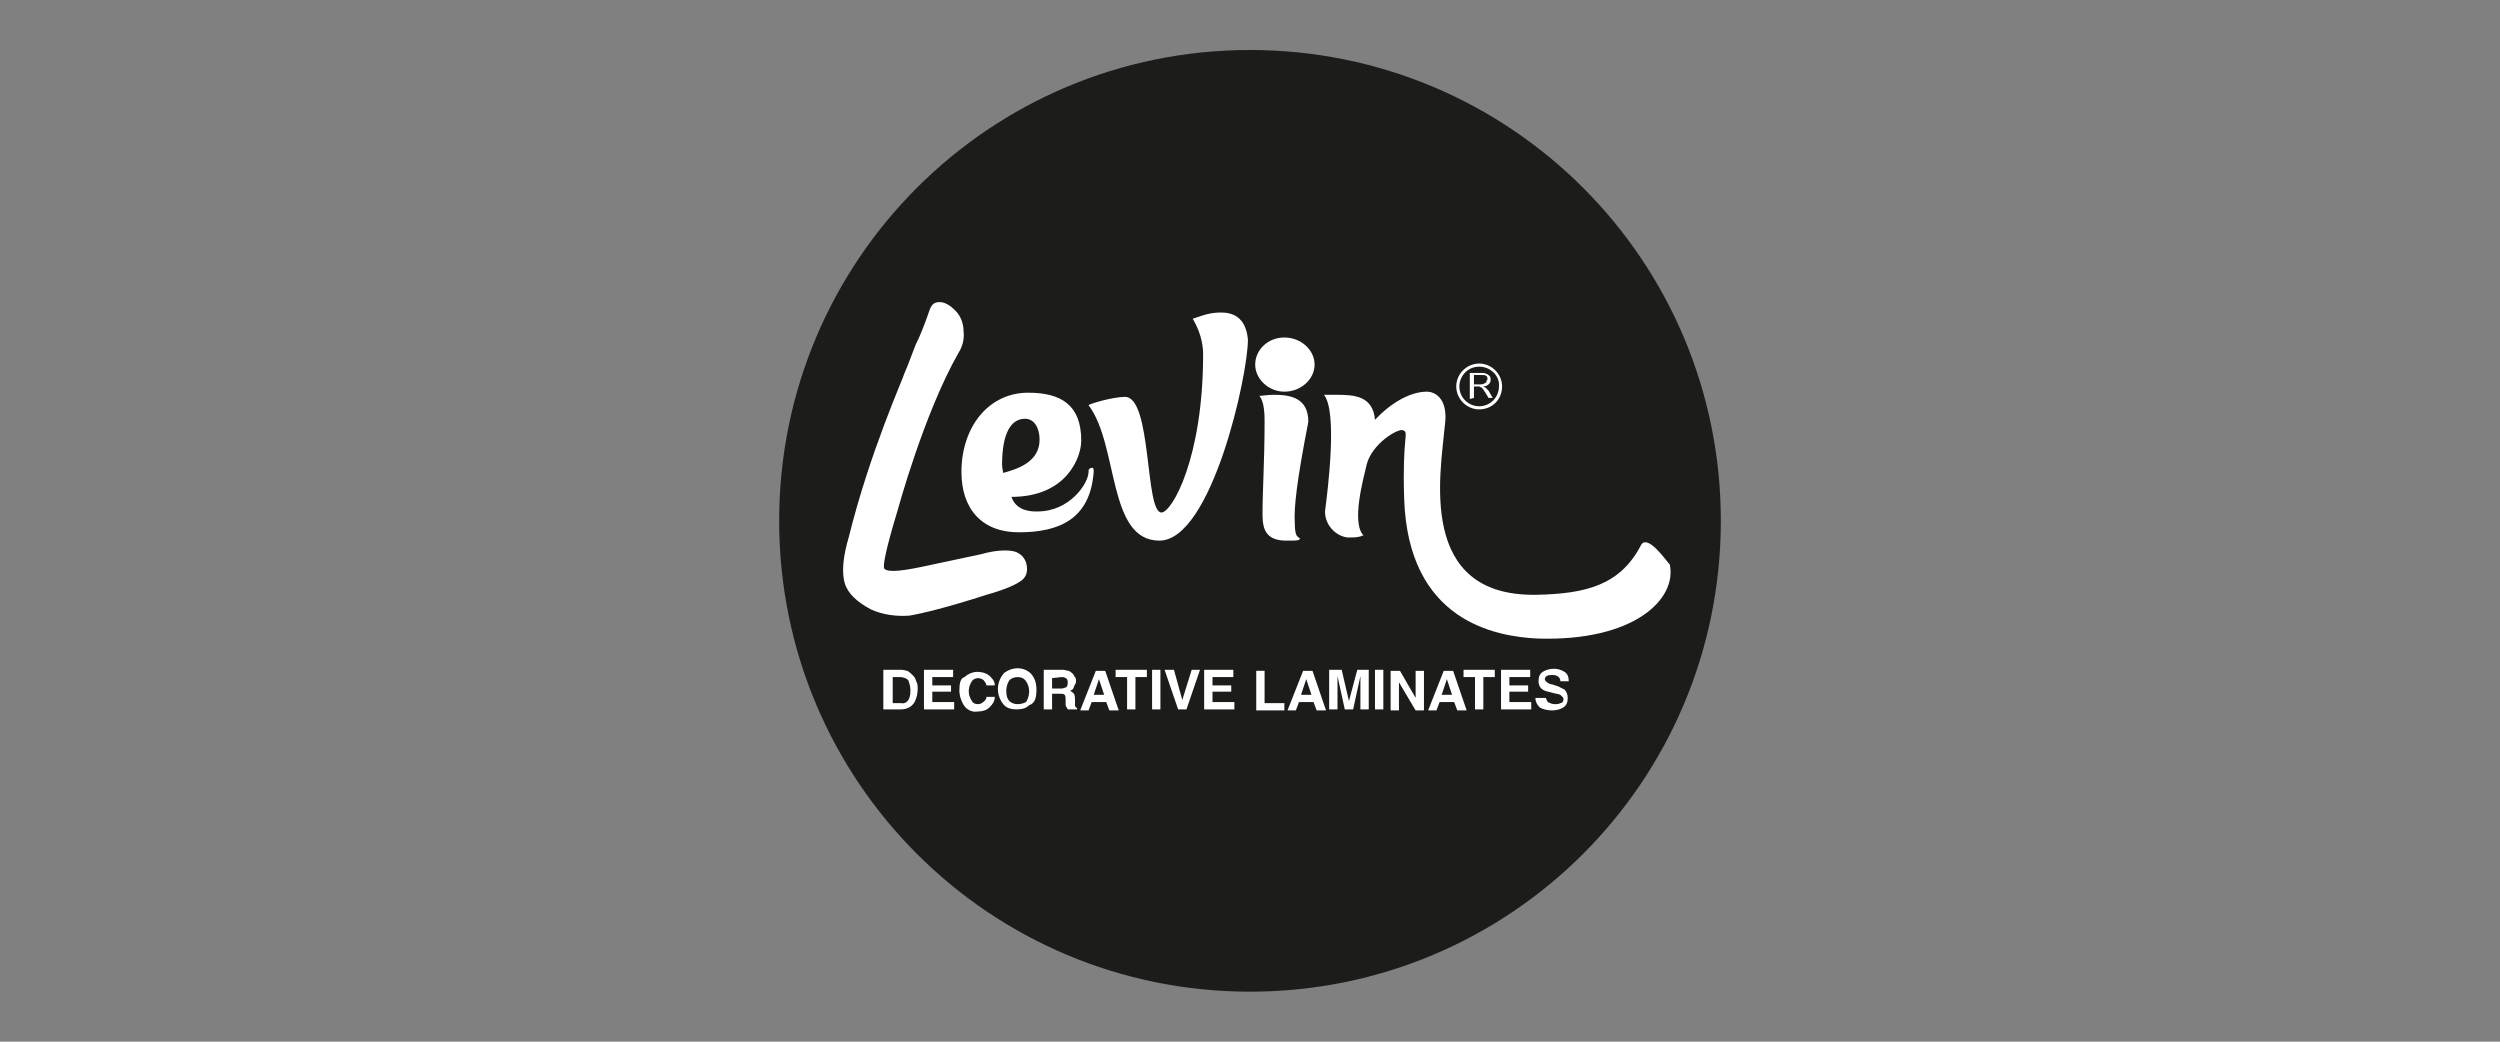 <?xml version="1.0" encoding="utf-8"?>
<!-- Generator: Adobe Illustrator 24.0.0, SVG Export Plug-In . SVG Version: 6.00 Build 0)  -->
<svg version="1.1" id="Layer_1" xmlns="http://www.w3.org/2000/svg" xmlns:xlink="http://www.w3.org/1999/xlink" x="0px" y="0px"
	 viewBox="0 0 240 100" style="enable-background:new 0 0 240 100;" xml:space="preserve">
<rect x="0" y="0" width="240" height="100" fill="#808080" stroke="none"/>
<style type="text/css">
	.st0{fill:#1C1C1A;}
	.st1{fill:#FFFFFF;}
</style>
<g>
	<path class="st0" d="M120,95.2c25,0,45.2-20.2,45.2-45.2S145,4.8,120,4.8S74.8,25,74.8,50S95,95.2,120,95.2z"/>
	<g>
		<path class="st1" d="M157.5,52.4c-2,3.8-5.3,4.6-10,4.7c-11.5,0.2-9.2-11.7-8.8-16.2c0.4-2.8-1.1-3.3-1.7-3.3
			c-1.8,0-3.7,1.3-5,2.7c-0.2-2.3-2-2.4-3.7-2.4h-1.2c1.3,1.6,0.4,8.9,0.1,11.2c0,1.5,1.3,2.5,2.3,2.5c0.4,0,0.7,0,1.1-0.1
			c0.2-0.1,0.3-0.1,0.3-0.1c-1.2-1.2,0-5.5,0.3-6.8c0.5-2,3-3.5,3.5-3.3c0.6,0.3-0.1,0.4,0.1,6.6c0.4,11.7,8.7,13.2,12.8,13.4
			c9.3,0.3,13.4-3.8,12.7-7.1C160,53.9,158.1,51.1,157.5,52.4L157.5,52.4z M125.6,40.5L125.6,40.5c0-2.3-1.7-2.6-3.3-2.6
			c-0.6,0-1.1,0.1-1.4,0.1c0.5,0.6,0.5,1.9,0.5,2.5c0,3.7-0.2,6.6-0.2,8.9c0,1.5,0.4,2.5,2.3,2.5c1.1,0,1.2,0,1.3-0.2
			c-0.2-0.2-0.5-0.1-0.5-1.5C124.2,48.8,124.5,46.1,125.6,40.5L125.6,40.5z M123.3,32.4L123.3,32.4c-1.6,0-2.8,1.2-2.8,2.6
			c0,1.4,1.3,2.6,2.8,2.6c1.6,0,2.9-1.2,2.9-2.6S124.9,32.4,123.3,32.4z M114.5,30.6L114.5,30.6c0.6,1,1,2.2,1,3.4
			c0,10-3,15.2-4,15.2c-1.6,0-0.9-11.1-3.5-11.1c-1.2,0-3.5,0.7-3.5,0.8c2.9,3.8,1.8,13,6.8,13s8.5-15.8,8.5-19.3
			c-0.2-2.2-1.5-2.6-2.6-2.6c-0.6,0-1.2,0.1-1.8,0.3L114.5,30.6L114.5,30.6z M105,45.2L105,45.2c0-0.2-0.1-0.3-0.1-0.3
			c-0.2,0-0.4,0.1-0.4,0.3c0,0,0,0.1,0,0.1c0,1.1-1.8,3.8-4.9,3.8c-0.3,0-2,0.1-2.5-1.4c5.3,0,6.7-3.8,6.7-5.4
			c0-3.4-1.9-4.6-5.1-4.6c-3.8,0-6.4,3.3-6.4,7.6c0,3.6,2,5.8,5.5,5.8C101.6,51.1,104.7,49.9,105,45.2L105,45.2z M96.3,45.4
			L96.3,45.4c0-0.2-0.1-0.4-0.1-0.8c0-3.1,0.9-4.4,2.2-4.4c0.9,0,1.4,0.9,1.4,2C99.8,44.3,97.8,45,96.3,45.4L96.3,45.4z M81.5,51.5
			L81.5,51.5c-0.6,2-0.7,3.5-0.4,4.5s1.2,1.8,2.5,2.5c1.1,0.5,2.4,0.7,3.7,0.6c1.2-0.2,3.7-0.8,7.4-2c1.8-0.5,2.9-1,3.4-1.4
			c0.5-0.4,0.6-1,0.4-1.7c-0.2-0.6-0.7-1-1.3-1.1c-0.6-0.1-1.6-0.1-3,0.3l-4.7,1c-2.7,0.6-4.2,0.8-4.6,0.4c-0.2-0.2,0.2-2.1,1.3-5.7
			c0,0,2.5-9.2,5.8-15c0.4-0.6,0.6-1.4,0.5-2.1c0-0.8-0.3-1.5-0.8-2c-0.5-0.5-1-0.8-1.5-0.8s-0.7,0.2-0.9,0.6L88.8,31
			c-0.3,0.8-0.6,1.5-0.9,2.1c-0.4,1-0.7,1.9-1.1,2.8C86.8,36.1,83.5,43.4,81.5,51.5L81.5,51.5z"/>
		<path class="st1" d="M147.4,67c0,0.4,0.2,0.7,0.4,0.9c0.3,0.2,0.8,0.3,1.2,0.3c0.4,0,0.8-0.1,1.1-0.3c0.3-0.2,0.4-0.5,0.4-0.9
			c0-0.3-0.1-0.6-0.3-0.8c-0.2-0.1-0.4-0.2-0.6-0.3l-0.6-0.2c-0.2,0-0.3-0.1-0.5-0.2c-0.1-0.1-0.2-0.2-0.2-0.3
			c0-0.1,0.1-0.3,0.2-0.3c0.1-0.1,0.3-0.1,0.5-0.1c0.2,0,0.3,0,0.5,0.1c0.2,0.1,0.3,0.3,0.3,0.5h0.8c0-0.4-0.1-0.7-0.4-0.9
			c-0.3-0.2-0.7-0.3-1-0.3c-0.4,0-0.8,0.1-1.1,0.3c-0.3,0.2-0.4,0.5-0.4,0.9c0,0.3,0.1,0.6,0.4,0.8c0.3,0.2,0.6,0.2,0.9,0.3l0.4,0.1
			c0.2,0,0.4,0.1,0.5,0.2c0.1,0.1,0.2,0.2,0.2,0.3c0,0.2-0.1,0.4-0.3,0.4c-0.2,0.1-0.3,0.1-0.5,0.1c-0.3,0-0.5-0.1-0.7-0.2
			c-0.1-0.1-0.1-0.2-0.2-0.4L147.4,67z M146.9,64.3h-2.8v3.8h2.9v-0.7h-2.1v-1h1.8v-0.6h-1.8V65h2L146.9,64.3L146.9,64.3z
			 M140.5,64.3L140.5,64.3V65h1.1v3.1h0.8V65h1.1v-0.7H140.5z M137.1,68.2h0.8l0.3-0.8h1.4l0.3,0.8h0.9l-1.3-3.8h-0.9L137.1,68.2z
			 M138.9,65.2L138.9,65.2l0.5,1.5h-1L138.9,65.2z M133.5,68.2h0.8v-2.7l1.6,2.7h0.8v-3.8h-0.8V67l-1.5-2.6h-0.9V68.2L133.5,68.2z
			 M132.8,64.3H132v3.8h0.8V64.3L132.8,64.3z M129.5,67.3L129.5,67.3l-0.7-3h-1.2v3.8h0.8v-3.2l0.7,3.2h0.8l0.7-3.2v3.2h0.8v-3.8
			h-1.1L129.5,67.3z M123.6,68.2h0.8l0.3-0.8h1.4l0.3,0.8h0.9l-1.3-3.8h-0.9L123.6,68.2L123.6,68.2z M125.4,65.2L125.4,65.2l0.5,1.5
			h-1L125.4,65.2z M120.6,68.2h2.7v-0.7h-1.9v-3.1h-0.8L120.6,68.2L120.6,68.2z M118.4,64.3h-2.8v3.8h2.9v-0.7h-2.1v-1h1.8v-0.6
			h-1.8V65h2L118.4,64.3L118.4,64.3z M113.5,67.2L113.5,67.2l-0.8-2.9h-0.9l1.3,3.8h0.8l1.3-3.8h-0.8L113.5,67.2L113.5,67.2z
			 M111.4,64.3h-0.8v3.8h0.8L111.4,64.3L111.4,64.3z M107.1,64.3L107.1,64.3V65h1.1v3.1h0.8V65h1.1v-0.7H107.1z M103.7,68.2h0.8
			l0.3-0.8h1.4l0.3,0.8h0.9l-1.3-3.8h-0.9L103.7,68.2z M105.5,65.2L105.5,65.2l0.5,1.5h-1L105.5,65.2z M102,64.3h-1.8v3.8h0.8v-1.5
			h0.8c0.2,0,0.3,0,0.4,0.1c0.1,0.1,0.1,0.3,0.1,0.5v0.4c0,0.1,0,0.2,0.1,0.3c0,0.1,0.1,0.1,0.1,0.2h0.9v-0.1
			c-0.1-0.1-0.1-0.1-0.2-0.2v-0.6c0-0.2,0-0.4-0.1-0.6c-0.1-0.1-0.2-0.2-0.4-0.3c0.2,0,0.4-0.2,0.4-0.4c0.1-0.2,0.2-0.3,0.2-0.5
			c0-0.1,0-0.3-0.1-0.4c-0.1-0.1-0.1-0.2-0.2-0.3c-0.1-0.1-0.2-0.2-0.4-0.3C102.4,64.4,102.3,64.3,102,64.3L102,64.3z M101.9,65
			L101.9,65c0.1,0,0.3,0,0.4,0.1c0.2,0.1,0.2,0.2,0.2,0.5c0,0.2-0.1,0.4-0.2,0.4c-0.1,0-0.2,0.1-0.4,0.1H101v-1L101.9,65z
			 M99.5,66.2L99.5,66.2c0-0.7-0.2-1.2-0.6-1.6c-0.7-0.6-1.7-0.6-2.5,0c-0.8,0.9-0.8,2.2,0,3.1c0.3,0.3,0.7,0.4,1.2,0.4
			c0.5,0,0.9-0.1,1.2-0.4C99.4,67.5,99.5,66.9,99.5,66.2L99.5,66.2z M97.7,67.6L97.7,67.6c-0.3,0-0.6-0.1-0.8-0.3
			c-0.2-0.2-0.3-0.5-0.3-1c0-0.3,0.1-0.7,0.3-1c0.2-0.2,0.5-0.3,0.8-0.3c0.3,0,0.6,0.1,0.8,0.4c0.2,0.3,0.3,0.6,0.3,1
			c0,0.3-0.1,0.7-0.3,1C98.3,67.5,98,67.6,97.7,67.6z M92.1,66.3L92.1,66.3c0,0.5,0.2,1.1,0.5,1.5c0.3,0.4,0.8,0.6,1.3,0.5
			c0.4,0,0.8-0.1,1.1-0.4c0.3-0.3,0.5-0.6,0.5-1h-0.8c0,0.2-0.1,0.3-0.2,0.4c-0.2,0.2-0.4,0.3-0.6,0.3c-0.3,0-0.5-0.1-0.6-0.3
			c-0.4-0.6-0.4-1.3,0-1.9c0.1-0.2,0.4-0.3,0.6-0.3c0.2,0,0.5,0.1,0.6,0.3c0.1,0.1,0.2,0.3,0.2,0.4h0.8c0-0.3-0.1-0.5-0.3-0.7
			c-0.3-0.4-0.8-0.6-1.4-0.6c-0.4,0-0.9,0.2-1.2,0.5C92.2,65.1,92.1,65.6,92.1,66.3L92.1,66.3z M91.5,64.3h-2.8v3.8h2.9v-0.7h-2.1
			v-1h1.8v-0.6h-1.8V65h2V64.3L91.5,64.3z M86.5,64.3h-1.7v3.8h1.7c0.5,0,1-0.2,1.3-0.7c0.2-0.4,0.3-0.8,0.3-1.3
			c0-0.2,0-0.4-0.1-0.6c-0.1-0.2-0.1-0.4-0.3-0.6c-0.2-0.2-0.4-0.4-0.6-0.5C87,64.4,86.8,64.3,86.5,64.3L86.5,64.3z M86.4,65
			L86.4,65c0.3,0,0.6,0.1,0.8,0.3c0.1,0.3,0.2,0.6,0.2,0.9c0,0.3,0,0.5-0.1,0.8c-0.1,0.3-0.4,0.6-0.8,0.5h-0.8V65L86.4,65L86.4,65z"
			/>
		<g>
			<path class="st1" d="M141.1,38.3v-2.5h1.1c0.2,0,0.4,0,0.5,0.1c0.1,0,0.2,0.1,0.3,0.2c0.1,0.1,0.1,0.2,0.1,0.4
				c0,0.2-0.1,0.3-0.2,0.4c-0.1,0.1-0.3,0.2-0.5,0.2c0.1,0.1,0.2,0.1,0.2,0.1c0.1,0.1,0.2,0.2,0.3,0.3l0.4,0.7h-0.4l-0.3-0.5
				c-0.1-0.1-0.1-0.2-0.2-0.3c-0.1-0.1-0.1-0.2-0.2-0.2s-0.1-0.1-0.2-0.1h-0.5v1.1L141.1,38.3L141.1,38.3z M141.4,36.9h0.7
				c0.1,0,0.3,0,0.4-0.1c0.1,0,0.2-0.1,0.2-0.2c0-0.1,0.1-0.1,0.1-0.2c0-0.1,0-0.2-0.1-0.3c-0.1-0.1-0.3-0.1-0.4-0.1h-0.8V36.9z"/>
			<path class="st1" d="M142,39.3c-1.2,0-2.2-1-2.2-2.2c0-1.2,1-2.2,2.2-2.2s2.2,1,2.2,2.2C144.2,38.3,143.3,39.3,142,39.3
				C142,39.3,142,39.3,142,39.3z M142,35.2c-1.1,0-1.9,0.9-1.9,1.9c0,1.1,0.9,1.9,1.9,1.9c1.1,0,1.9-0.9,1.9-1.9c0,0,0,0,0,0
				C144,36.1,143.1,35.2,142,35.2C142,35.2,142,35.2,142,35.2z"/>
		</g>
	</g>
</g>
</svg>
